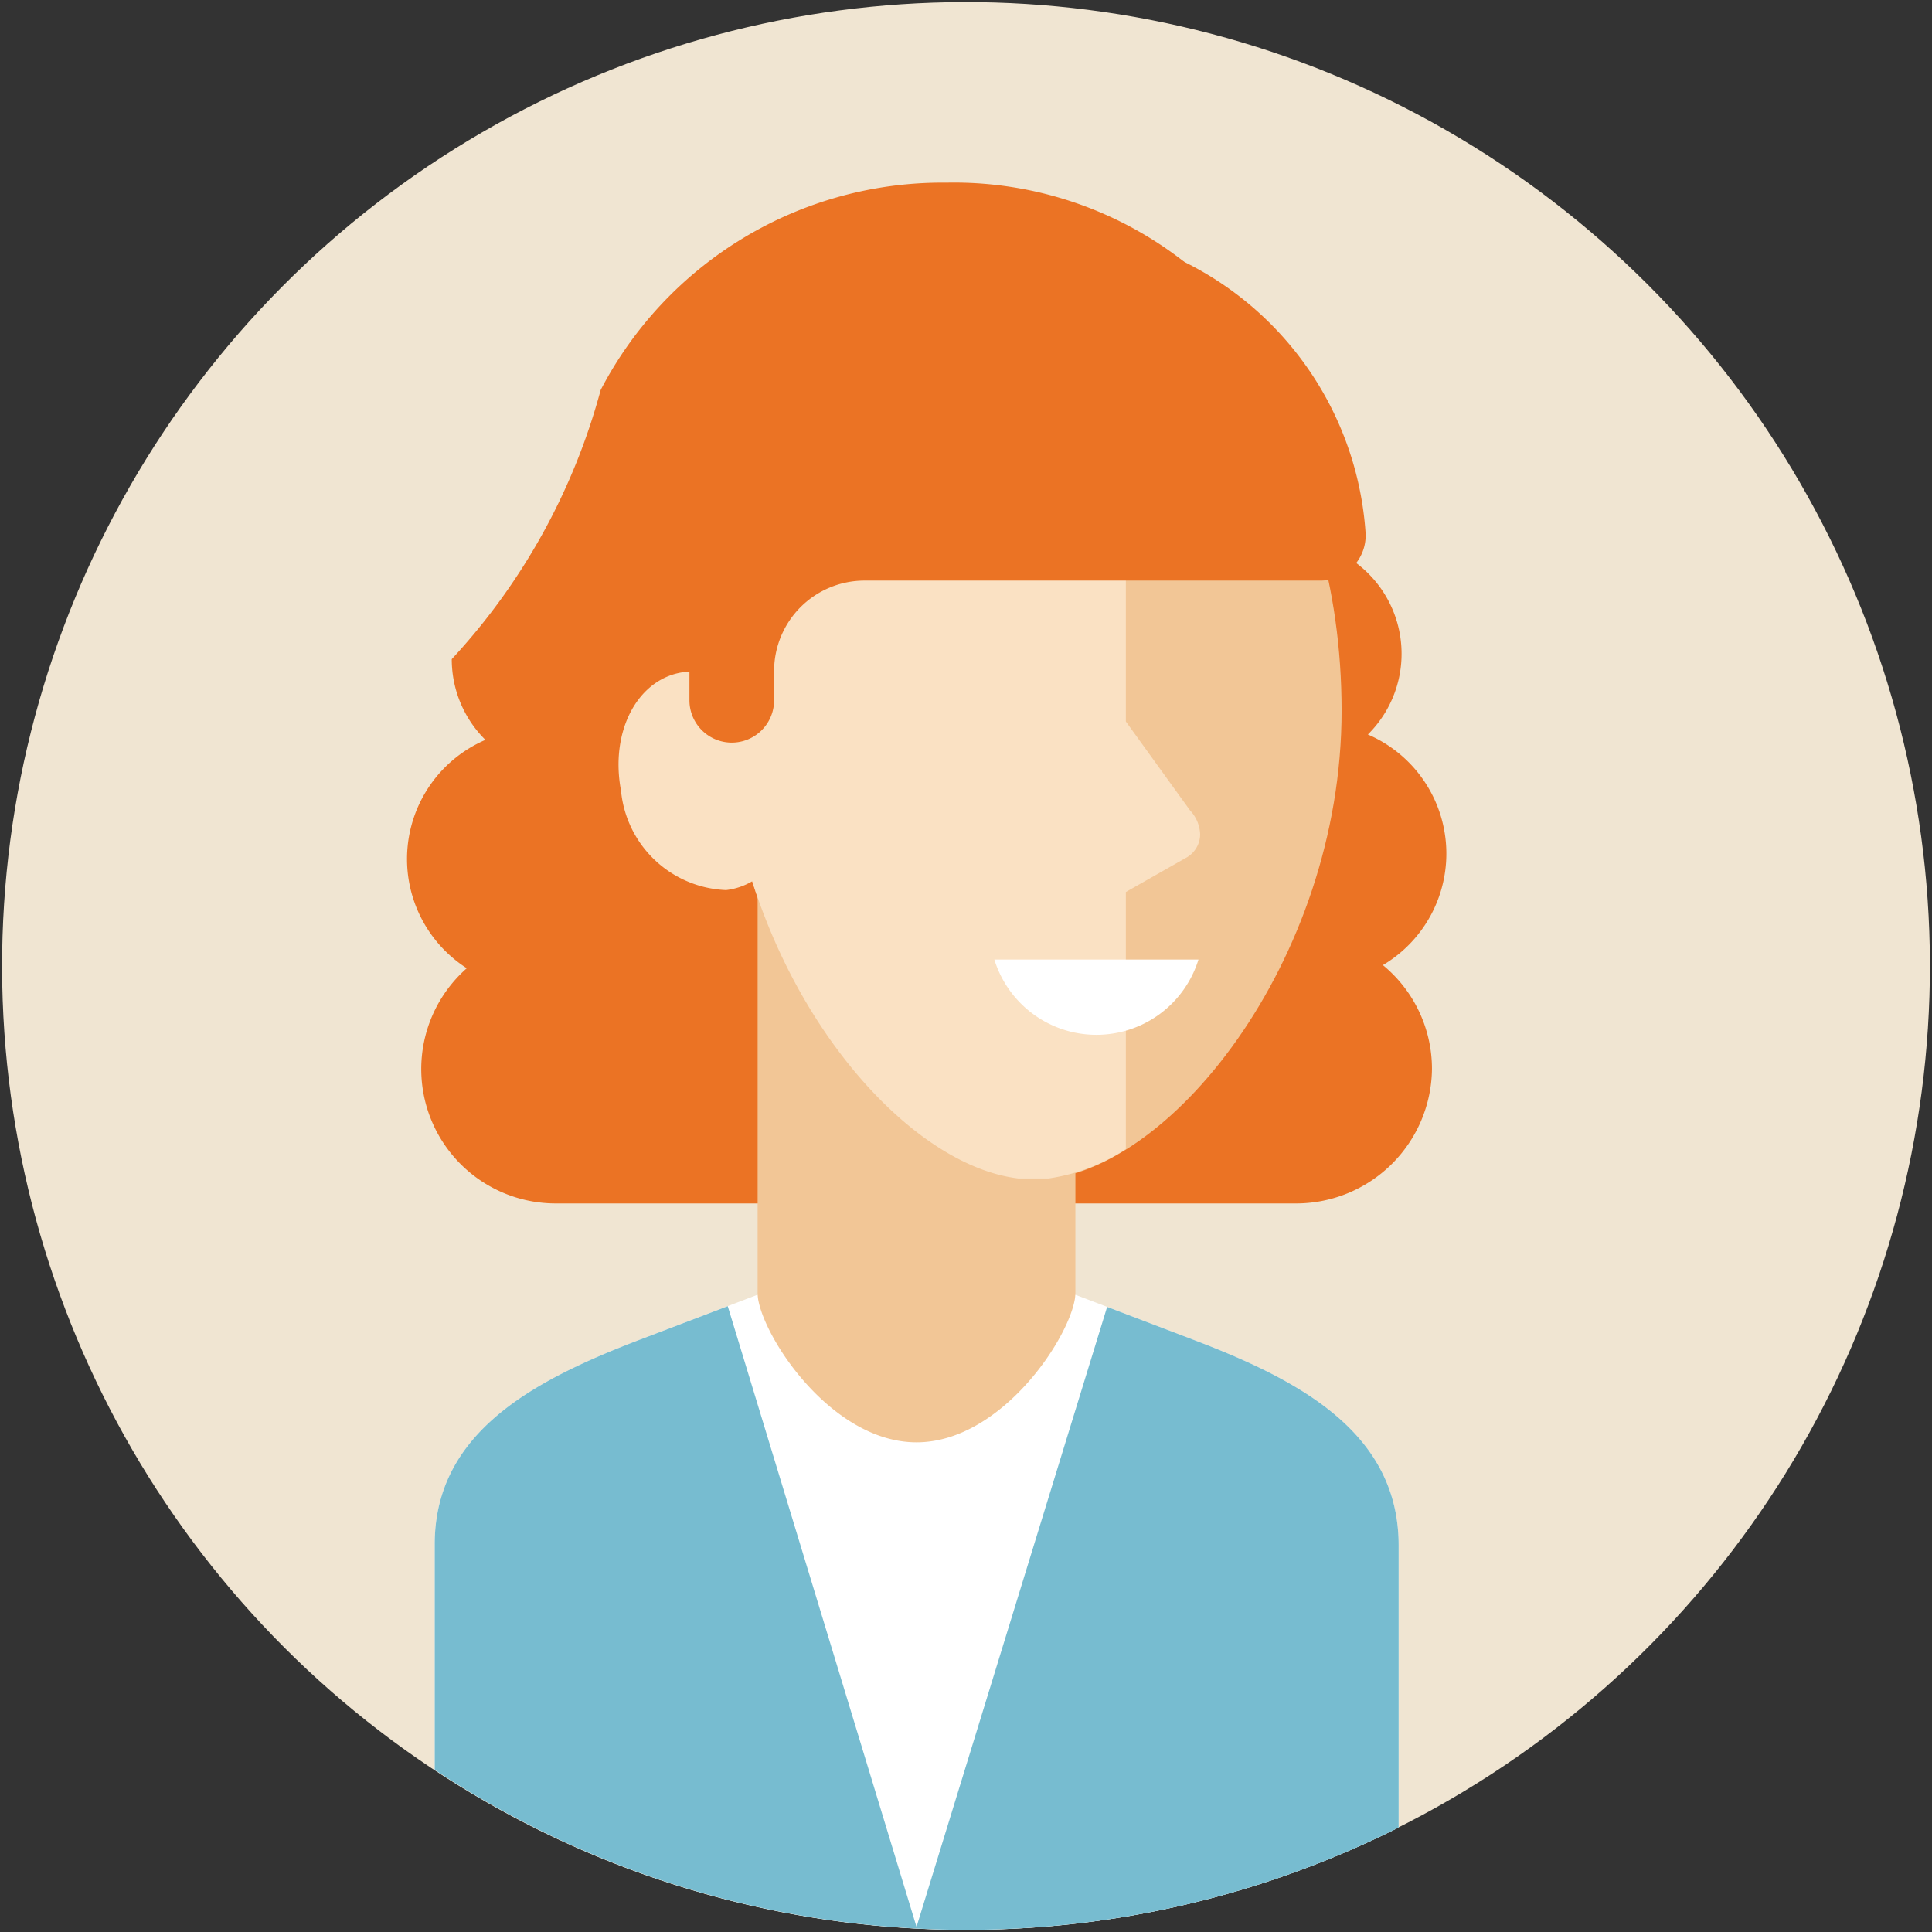 <svg xmlns="http://www.w3.org/2000/svg" width="24.052" height="24.052" viewBox="0 0 24.052 24.052">
  <rect x="0" y="0" width="24.052" height="24.052" fill="#333333" stroke="none"/>
  <g id="Group_5516" data-name="Group 5516" transform="translate(-6900.939 -1920.654)">
    <circle id="Ellipse_153" data-name="Ellipse 153" cx="12" cy="12" r="12" transform="translate(6900.939 1920.706) rotate(-0.124)" fill="#f0e5d2"/>
    <path id="Path_3484" data-name="Path 3484" d="M6918.766,1933.962a1.671,1.671,0,0,0-.611-1.293,1.614,1.614,0,0,0-.187-2.871,1.413,1.413,0,0,0-.5-2.329,4.653,4.653,0,0,0-4.751-4.541,4.793,4.793,0,0,0-4.3,2.581,7.975,7.975,0,0,1-1.854,3.351,1.413,1.413,0,0,0,.419,1.005,1.615,1.615,0,0,0-.232,2.843,1.673,1.673,0,0,0,1.108,2.928h9.235A1.692,1.692,0,0,0,6918.766,1933.962Z" fill="#eb7324" fill-rule="evenodd"/>
    <rect id="Rectangle_3636" data-name="Rectangle 3636" width="3.956" height="7.671" transform="translate(6910.371 1931.226)" fill="#f2c696"/>
    <path id="Path_3485" data-name="Path 3485" d="M6913.805,1924.034c2.118,0,3.836,2.346,3.836,5.468s-2.183,5.841-3.836,5.841-3.835-2.719-3.835-5.841S6911.687,1924.034,6913.805,1924.034Z" fill="#f2c696" fill-rule="evenodd"/>
    <path id="Path_3486" data-name="Path 3486" d="M6914.062,1924.045a2.882,2.882,0,0,1,.893.23v5.361l.8,1.108a.455.455,0,0,1,.125.3.336.336,0,0,1-.163.282l-.762.433v3.2a2.379,2.379,0,0,1-.962.366h-.376c-1.224-.146-2.673-1.674-3.313-3.7a.827.827,0,0,1-.325.11,1.368,1.368,0,0,1-1.309-1.239c-.141-.75.217-1.411.8-1.477a.913.913,0,0,1,.51.095c.129-2.8,1.658-4.9,3.569-5.072Z" fill="#fae1c3" fill-rule="evenodd"/>
    <path id="Path_3487" data-name="Path 3487" d="M6913.731,1923.495a4.072,4.072,0,0,1,4.209,3.8.563.563,0,0,1-.562.587H6911.7a1.126,1.126,0,0,0-1.124,1.124v.366a.527.527,0,1,1-1.054,0v-1.914A4.166,4.166,0,0,1,6913.731,1923.495Z" fill="#eb7324" fill-rule="evenodd"/>
    <path id="Path_3488" data-name="Path 3488" d="M6915.859,1932.6a1.33,1.33,0,0,1-2.541,0Z" fill="#fff" fill-rule="evenodd"/>
    <path id="Path_3489" data-name="Path 3489" d="M6908.907,1937.331l1.463-.558c.038.494.91,1.837,1.979,1.837s1.94-1.343,1.978-1.837l1.463.558c1.316.5,2.561,1.153,2.561,2.561v3.514a12,12,0,0,1-12-.719v-2.8C6906.346,1938.484,6907.591,1937.834,6908.907,1937.331Z" fill="#fff" fill-rule="evenodd"/>
    <path id="Path_3490" data-name="Path 3490" d="M6908.907,1937.331l1.092-.416,2.35,7.727,2.373-7.718,1.068.407c1.316.5,2.561,1.153,2.561,2.561v3.514a12,12,0,0,1-12-.719v-2.8C6906.346,1938.484,6907.591,1937.834,6908.907,1937.331Z" fill="#77bcd0" fill-rule="evenodd"/>
  </g>
</svg>
